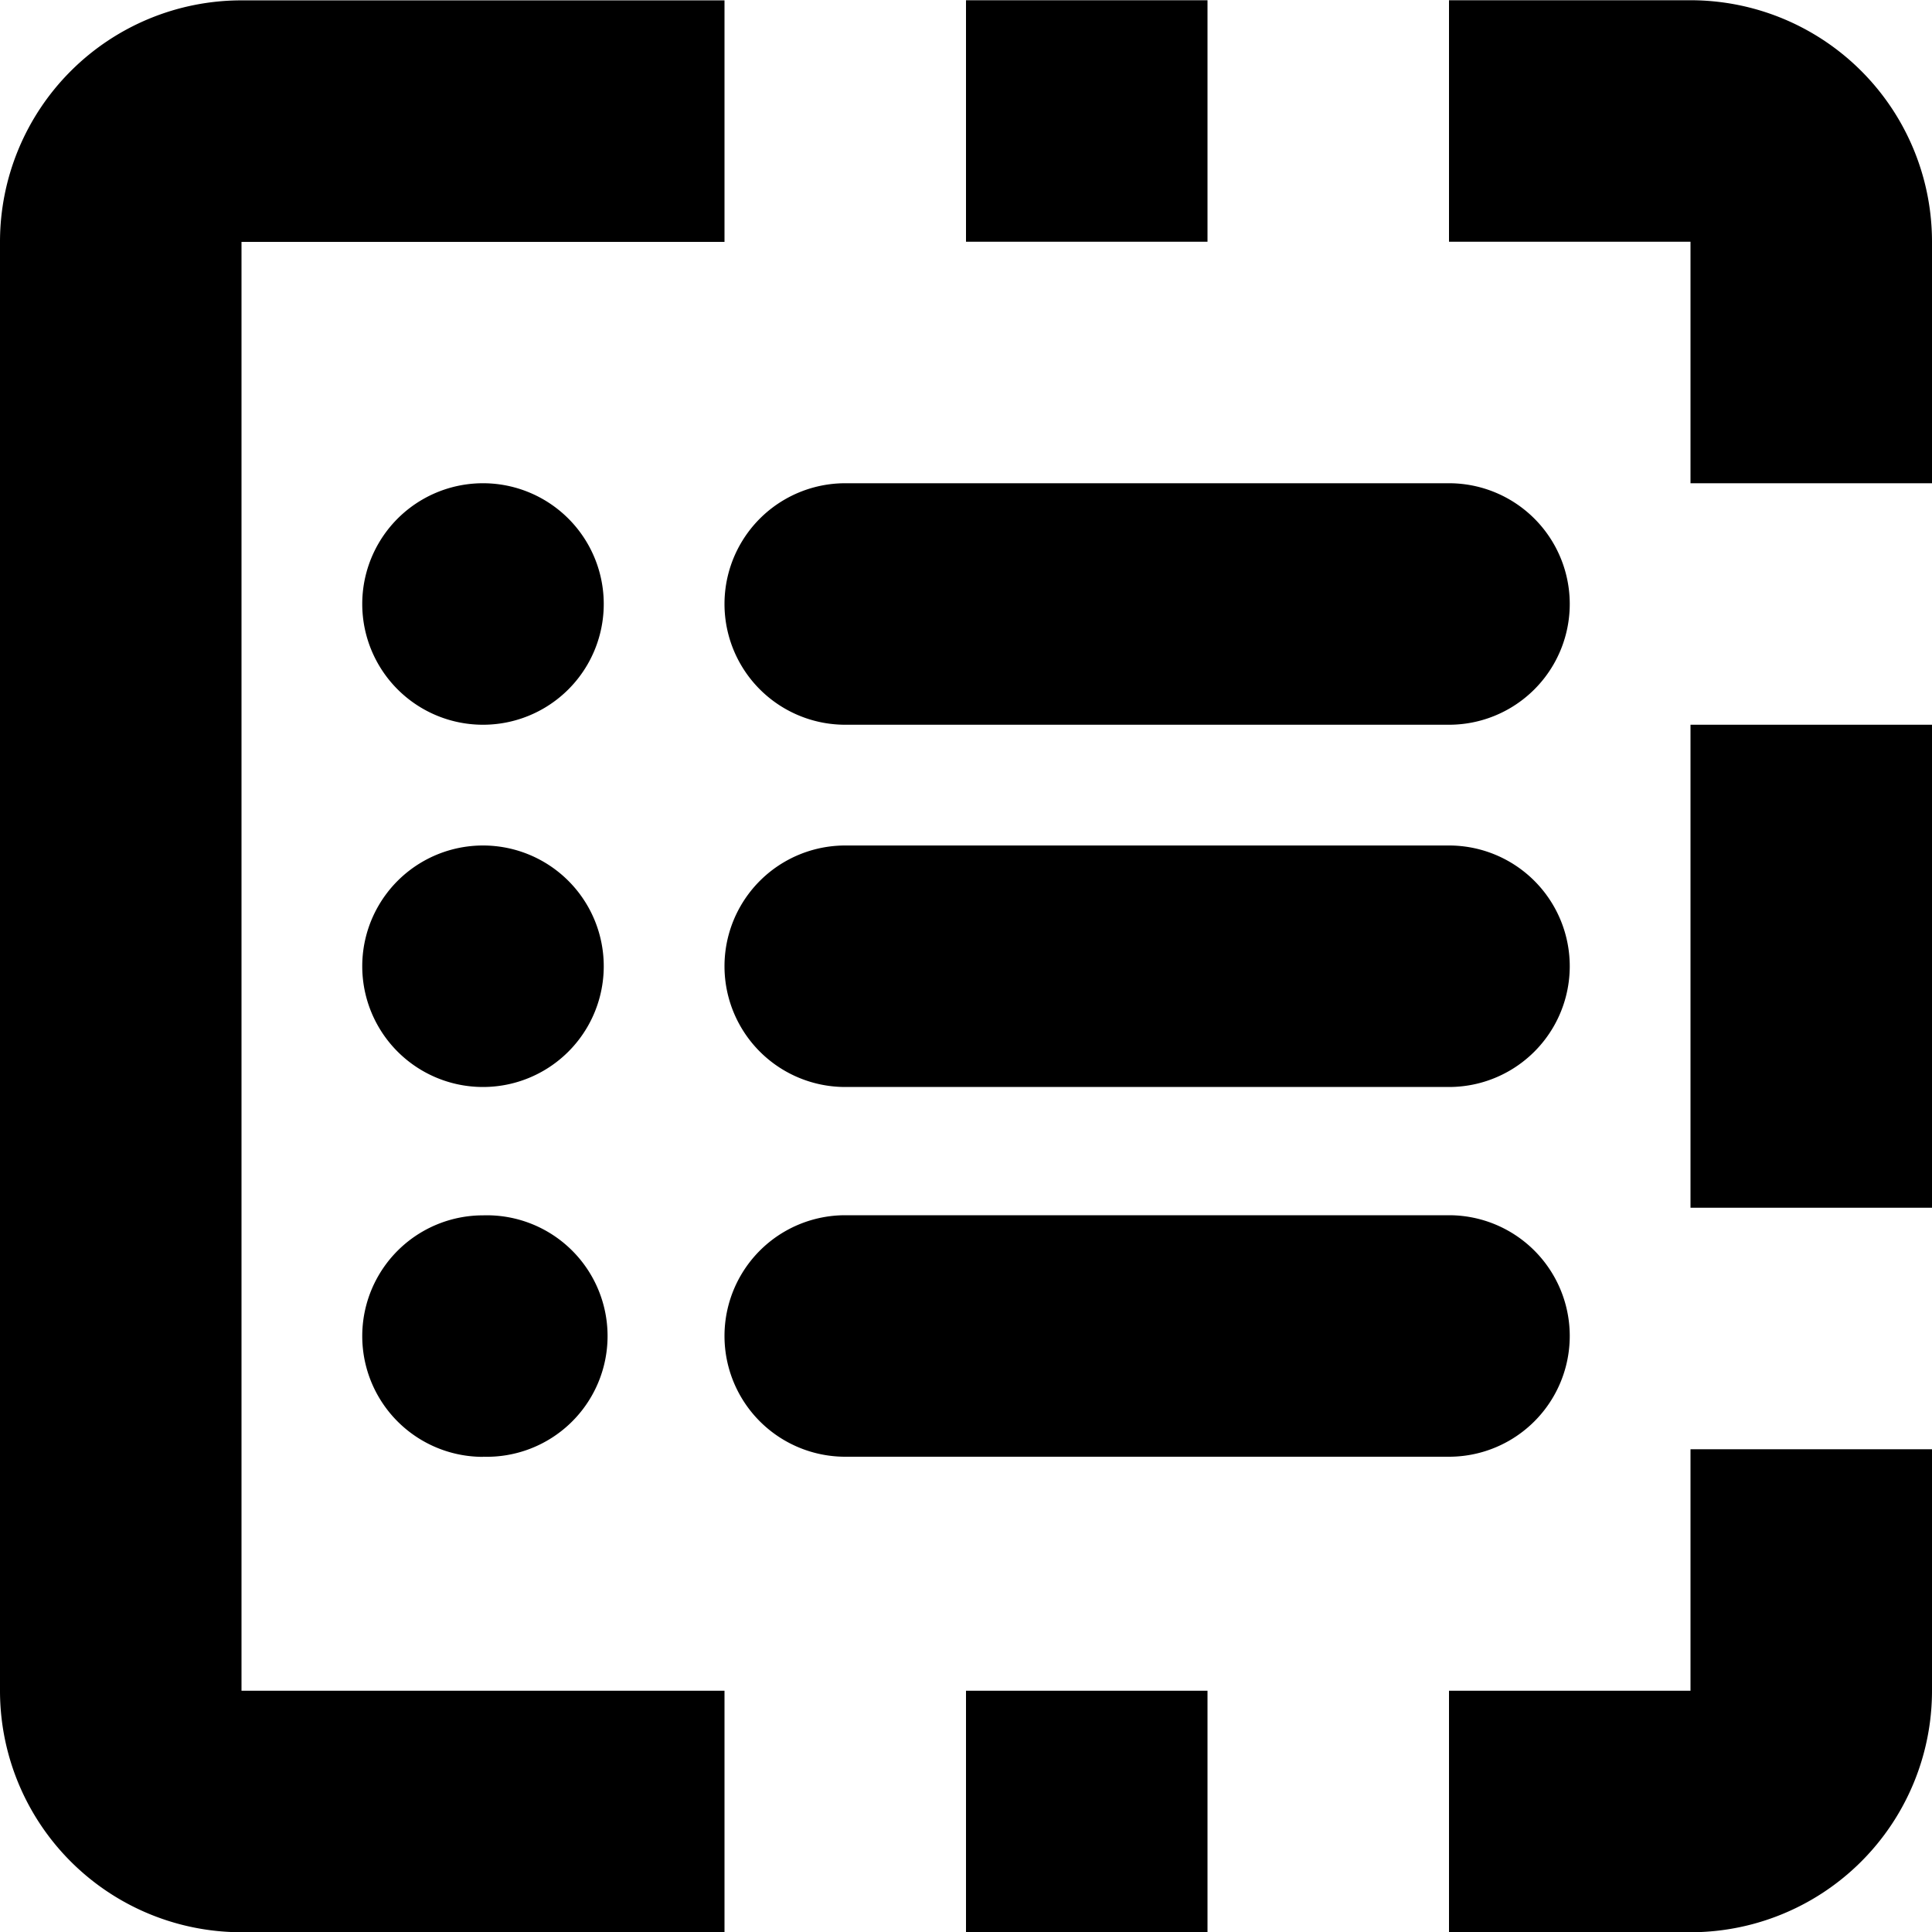 <!--
* SPDX-FileCopyrightText: © 2020 Liferay, Inc. <https://liferay.com>
* SPDX-FileCopyrightText: © 2020 Contributors to the project Clay <https://github.com/liferay/clay/graphs/contributors>
*
* SPDX-License-Identifier: BSD-3-Clause
-->
<svg viewBox="0 0 16 16" xmlns="http://www.w3.org/2000/svg"><path fill-rule="evenodd" clip-rule="evenodd" d="M10 .002H8v2h2v-2Zm-6 6a1 1 0 1 0 0-2 1 1 0 0 0 0 2Zm3-2h5a1 1 0 1 1 0 2H7a1 1 0 1 1 0-2Zm5 3H7a1 1 0 1 0 0 2h5a1 1 0 1 0 0-2Zm-8 2a1 1 0 1 0 0-2 1 1 0 0 0 0 2Zm8 1.062H7a1 1 0 1 0 0 2h5a1 1 0 1 0 0-2Zm-8 2a1 1 0 1 0 0-1.999 1 1 0 0 0 0 2Zm12-6.062h-2v4h2v-4Zm-8 8h2v2H8v-2Zm-8-4.03v4.03a2 2 0 0 0 2 2h4v-2H2V2.003h4v-2H2a2 2 0 0 0-2 2V9.97Zm16 2.03h-2v2h-2v2h2a2 2 0 0 0 2-2v-2Zm-4-10v-2h2a2 2 0 0 1 2 2v2h-2v-2h-2Z"/></svg>
